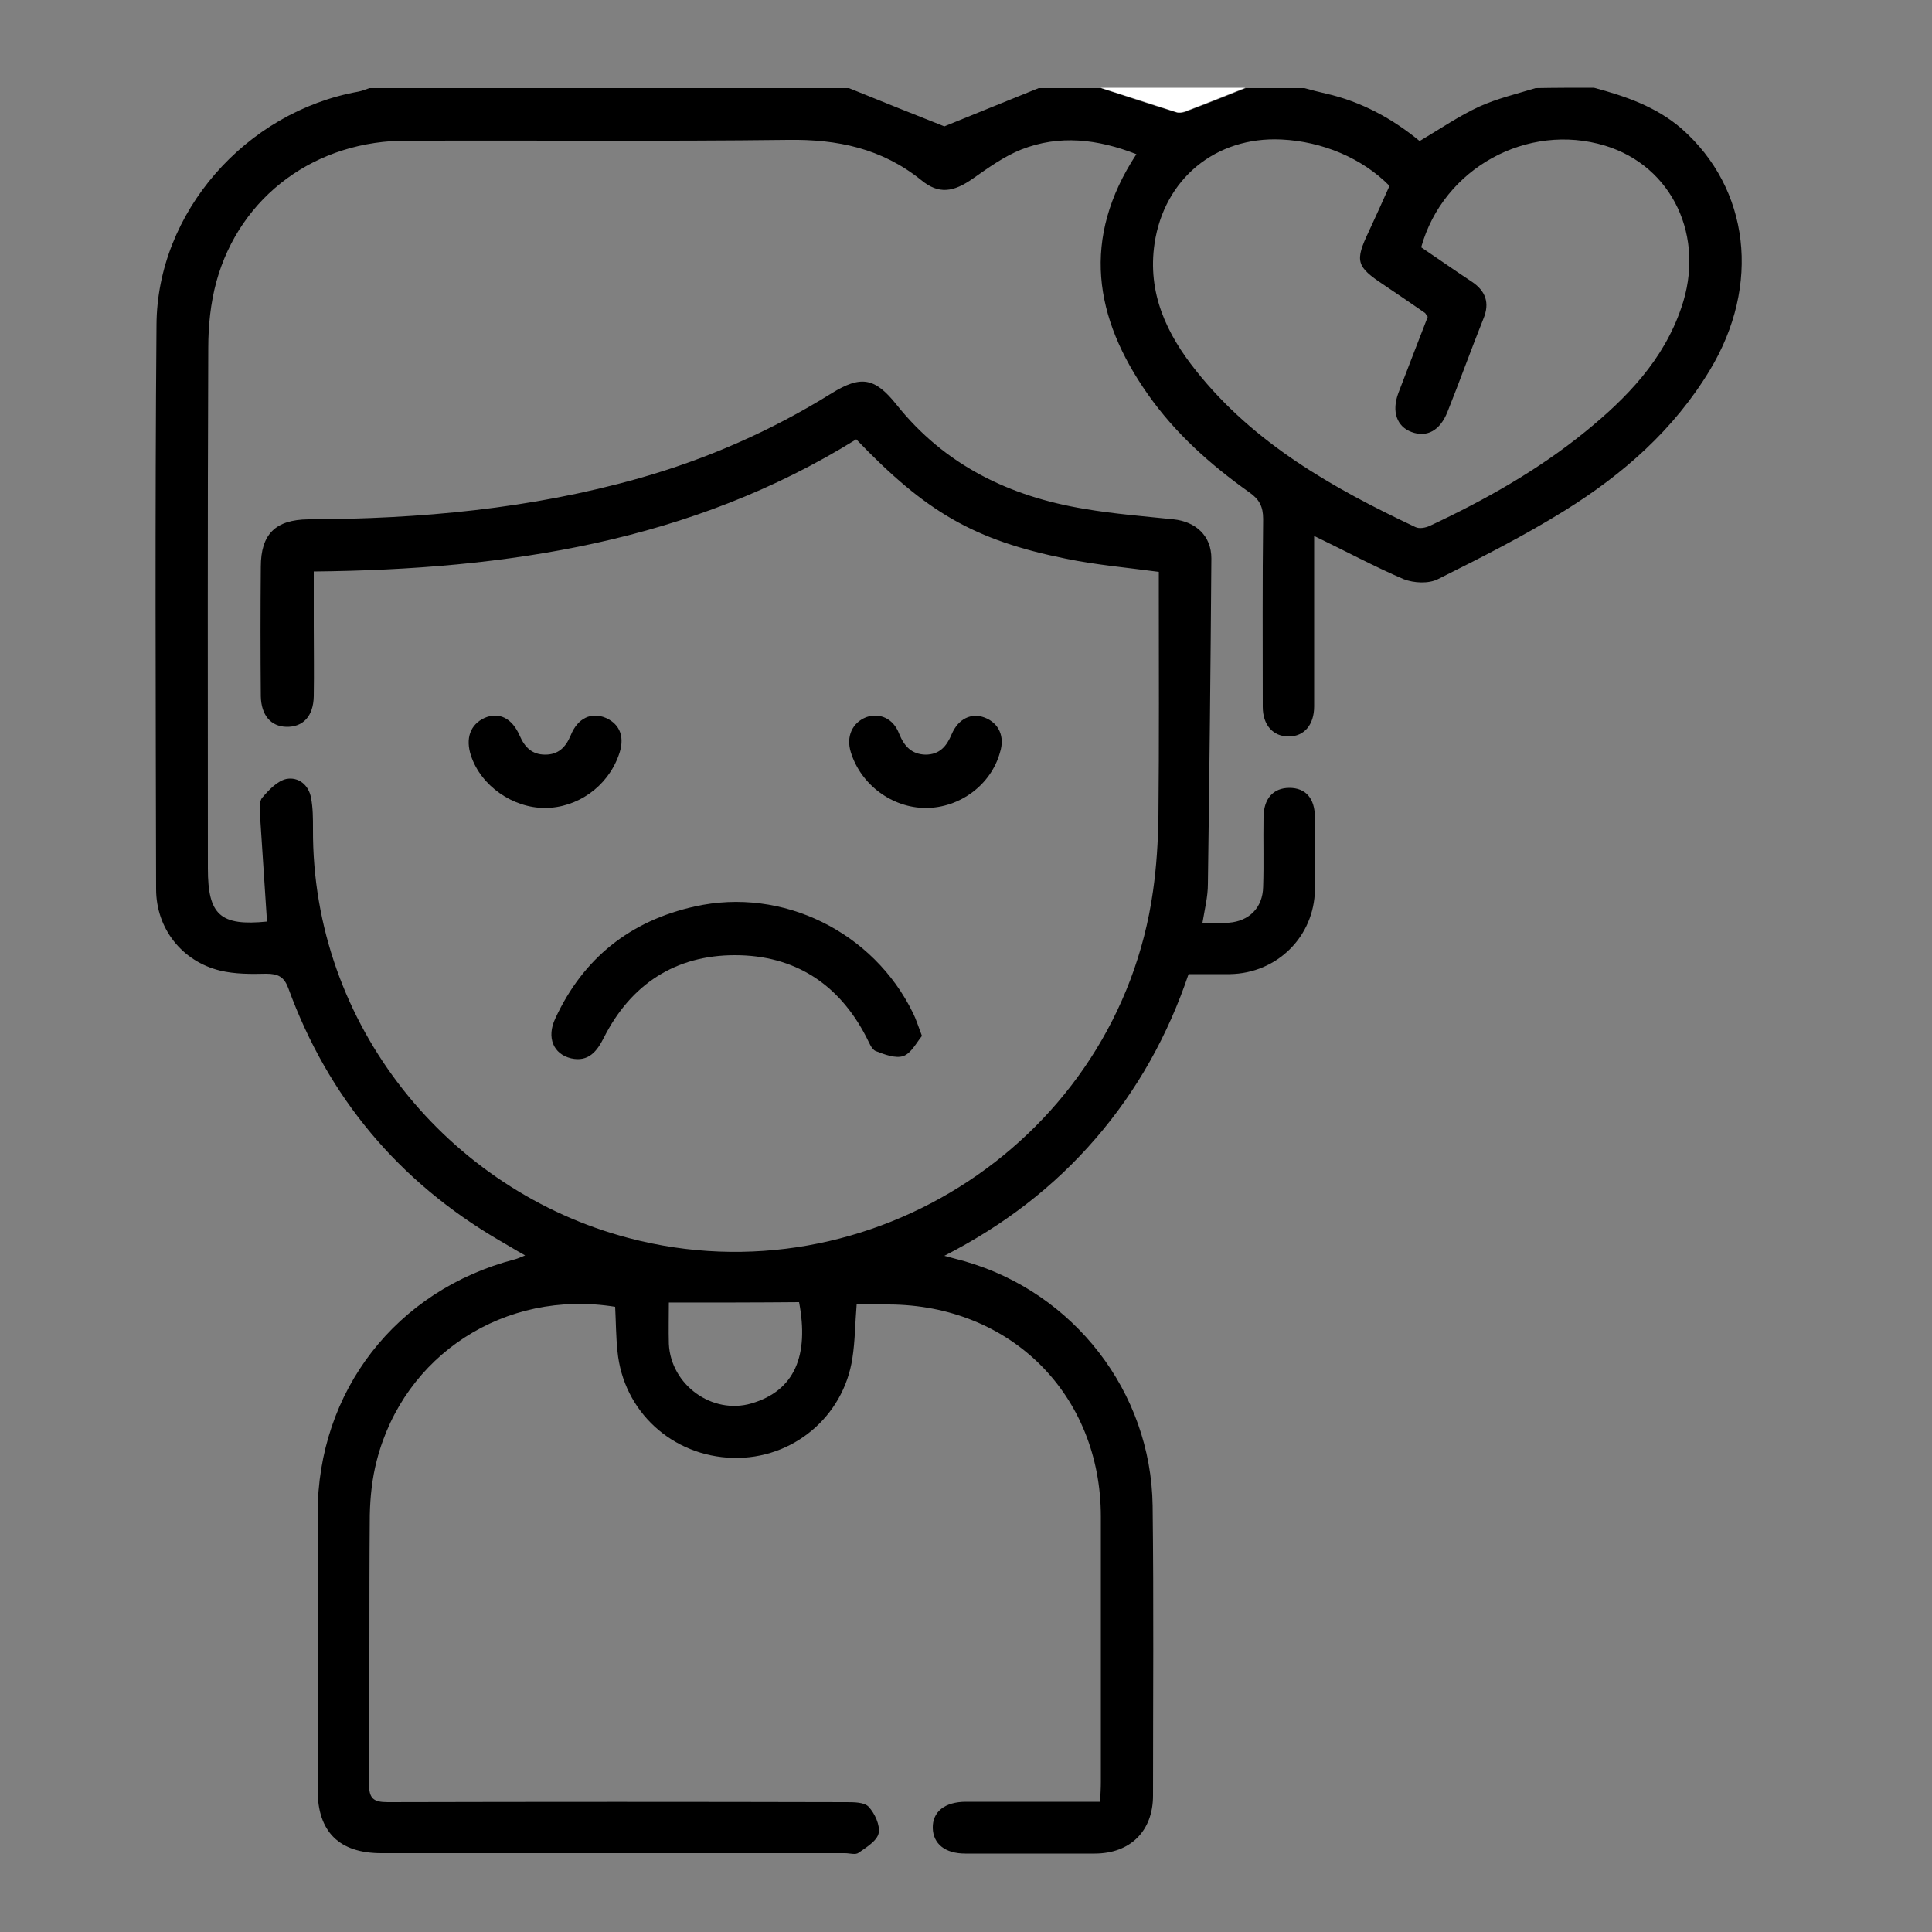 <?xml version="1.0" encoding="utf-8"?>
<!-- Generator: Adobe Illustrator 24.3.0, SVG Export Plug-In . SVG Version: 6.00 Build 0)  -->
<svg version="1.1" id="Layer_1" xmlns="http://www.w3.org/2000/svg" xmlns:xlink="http://www.w3.org/1999/xlink" x="0px" y="0px"
	 viewBox="0 0 50 50" style="enable-background:new 0 0 50 50;" xml:space="preserve">
<rect x="0" y="0" width="50" height="50" fill="#808080" stroke="none"/>
<style type="text/css">
	.st0{fill:#FFFFFF;}
</style>
<path d="M41.25,2.27c0.82,0.22,1.61,0.49,2.27,1.06c1.76,1.55,2.06,4.05,0.73,6.25c-0.93,1.54-2.24,2.69-3.75,3.63
	c-1.06,0.66-2.17,1.22-3.29,1.78c-0.24,0.12-0.62,0.1-0.88,0c-0.77-0.33-1.51-0.73-2.32-1.12c0,0.93,0,1.82,0,2.71
	c0,0.57,0,1.13,0,1.7c0,0.48-0.26,0.78-0.66,0.78c-0.4,0-0.67-0.29-0.67-0.77c0-1.62-0.01-3.24,0.01-4.86c0-0.32-0.1-0.51-0.36-0.69
	c-1-0.71-1.91-1.52-2.62-2.53c-1.4-1.99-1.73-4.04-0.3-6.22c-1-0.39-1.99-0.51-2.98-0.12c-0.45,0.18-0.85,0.47-1.25,0.75
	c-0.5,0.35-0.88,0.42-1.34,0.04c-1.02-0.82-2.17-1.06-3.45-1.04c-3.27,0.04-6.55,0.01-9.82,0.02C8.18,3.62,6.21,5.07,5.6,7.29
	C5.45,7.84,5.39,8.43,5.39,9c-0.02,4.49-0.01,8.99-0.01,13.48c0,1.2,0.32,1.49,1.53,1.37c-0.06-0.91-0.12-1.82-0.18-2.74
	c-0.01-0.16-0.03-0.37,0.06-0.47c0.17-0.2,0.39-0.43,0.62-0.48c0.31-0.06,0.58,0.15,0.64,0.49c0.05,0.26,0.05,0.53,0.05,0.8
	c-0.03,5.09,3.52,9.37,8.17,10.59c6.25,1.65,12.67-2.58,13.57-8.98c0.09-0.63,0.13-1.27,0.14-1.91c0.02-1.95,0.01-3.9,0.01-5.85
	c0-0.16,0-0.32,0-0.5c-0.82-0.11-1.62-0.18-2.4-0.34c-2.38-0.48-3.63-1.21-5.43-3.09c-4.27,2.65-9.04,3.37-14.04,3.42
	c0,0.49,0,0.94,0,1.4c0,0.61,0.01,1.22,0,1.83c-0.01,0.52-0.28,0.8-0.71,0.79c-0.4-0.01-0.65-0.3-0.66-0.79
	c-0.01-1.12-0.01-2.23,0-3.35c0-0.85,0.38-1.22,1.23-1.23c2.89-0.01,5.75-0.27,8.55-1.06c1.77-0.5,3.43-1.23,4.99-2.2
	c0.76-0.47,1.12-0.41,1.68,0.29c1.25,1.57,2.93,2.38,4.87,2.7c0.76,0.13,1.53,0.19,2.3,0.27c0.58,0.06,0.98,0.43,0.98,1.01
	c-0.02,2.81-0.05,5.62-0.09,8.43c0,0.32-0.08,0.64-0.14,1c0.24,0,0.46,0.01,0.68,0c0.53-0.04,0.88-0.39,0.89-0.93
	c0.02-0.59,0-1.19,0.01-1.79c0-0.49,0.25-0.77,0.67-0.77c0.42,0,0.66,0.27,0.66,0.77c0,0.62,0.01,1.25,0,1.87
	c-0.02,1.21-0.98,2.16-2.2,2.18c-0.34,0-0.68,0-1.07,0c-0.53,1.57-1.32,3-2.41,4.26c-1.08,1.25-2.37,2.24-3.91,3.03
	c0.22,0.06,0.37,0.1,0.52,0.14c2.83,0.81,4.83,3.38,4.87,6.33c0.03,2.5,0.01,5,0.01,7.5c0,0.92-0.59,1.5-1.51,1.5
	c-1.12,0-2.23,0-3.35,0c-0.52,0-0.83-0.25-0.84-0.66c-0.01-0.42,0.31-0.68,0.86-0.68c1.14,0,2.29,0,3.47,0
	c0.01-0.19,0.02-0.35,0.02-0.51c0-2.29,0-4.58,0-6.87c0-3.15-2.33-5.48-5.49-5.49c-0.27,0-0.53,0-0.83,0
	c-0.04,0.48-0.04,0.94-0.11,1.39c-0.23,1.52-1.55,2.62-3.09,2.58c-1.57-0.04-2.84-1.2-2.99-2.76c-0.04-0.38-0.04-0.77-0.06-1.15
	c-2.86-0.46-5.47,1.25-6.17,3.98c-0.12,0.46-0.17,0.94-0.18,1.41c-0.02,2.32,0,4.64-0.02,6.96c0,0.37,0.11,0.47,0.48,0.47
	c3.96-0.01,7.91-0.01,11.87,0c0.2,0,0.47,0,0.58,0.12c0.16,0.17,0.3,0.48,0.26,0.68c-0.04,0.2-0.32,0.37-0.52,0.51
	c-0.08,0.06-0.23,0.01-0.35,0.01c-4,0-8,0-12,0c-1.09,0-1.65-0.55-1.65-1.64c0-2.38,0-4.76,0-7.14c0-3.18,2.03-5.79,5.11-6.59
	c0.07-0.02,0.14-0.05,0.26-0.1c-0.25-0.14-0.46-0.27-0.67-0.39c-2.6-1.52-4.43-3.7-5.46-6.53C7.35,25.28,7.2,25.2,6.89,25.2
	c-0.4,0.01-0.81,0.01-1.19-0.08c-0.99-0.24-1.66-1.09-1.66-2.11c-0.01-4.86-0.03-9.73,0.01-14.59C4.06,5.5,6.36,2.89,9.28,2.37
	c0.1-0.02,0.19-0.06,0.28-0.09c4.14,0,8.27,0,12.41,0c0.84,0.34,1.68,0.68,2.47,0.99c0.79-0.32,1.62-0.66,2.44-0.99
	c0.54,0,1.07,0,1.61,0c0.65,0.21,1.3,0.43,1.96,0.63c0.06,0.02,0.15,0.01,0.21-0.01c0.53-0.2,1.06-0.41,1.58-0.62
	c0.51,0,1.01,0,1.52,0c0.18,0.05,0.37,0.1,0.55,0.14c0.93,0.21,1.74,0.66,2.43,1.23c0.54-0.32,1.02-0.65,1.54-0.89
	c0.46-0.21,0.97-0.33,1.46-0.48C40.24,2.27,40.74,2.27,41.25,2.27z M35.96,4.81c-0.71-0.72-1.74-1.15-2.8-1.2
	c-1.7-0.08-3.03,1.02-3.28,2.69c-0.19,1.28,0.31,2.34,1.07,3.29c1.5,1.89,3.54,3.04,5.68,4.05c0.1,0.05,0.26,0.02,0.37-0.03
	c1.43-0.67,2.8-1.44,4.03-2.44c1.07-0.87,2.02-1.85,2.48-3.2c0.64-1.84-0.23-3.67-1.97-4.2c-2.01-0.61-4.19,0.58-4.76,2.63
	c0.43,0.29,0.87,0.6,1.31,0.89c0.36,0.24,0.47,0.55,0.3,0.96c-0.32,0.8-0.61,1.61-0.93,2.41c-0.19,0.48-0.53,0.67-0.93,0.52
	c-0.38-0.14-0.52-0.53-0.34-1.01c0.25-0.66,0.51-1.32,0.76-1.97c-0.04-0.05-0.05-0.08-0.07-0.1c-0.35-0.24-0.71-0.49-1.07-0.73
	C35.1,6.9,35.06,6.76,35.42,6C35.6,5.61,35.78,5.22,35.96,4.81z M17.31,33.71c0,0.34-0.01,0.71,0,1.07
	c0.05,1.06,1.12,1.84,2.14,1.54c1.12-0.33,1.49-1.24,1.23-2.62C19.57,33.71,18.46,33.71,17.31,33.71z"/>
<path class="st0" d="M32.23,2.27c-0.53,0.21-1.05,0.42-1.58,0.62c-0.06,0.02-0.15,0.03-0.21,0.01c-0.65-0.21-1.3-0.42-1.96-0.63
	C29.73,2.27,30.98,2.27,32.23,2.27z"/>
<path d="M23.86,26.81c-0.14,0.17-0.28,0.45-0.48,0.52c-0.2,0.07-0.49-0.04-0.72-0.13c-0.11-0.05-0.17-0.23-0.24-0.36
	c-0.71-1.38-1.86-2.12-3.4-2.12c-1.54,0-2.69,0.75-3.39,2.13c-0.18,0.36-0.4,0.64-0.85,0.54c-0.46-0.11-0.64-0.54-0.41-1.03
	c0.72-1.56,1.94-2.53,3.61-2.9c2.27-0.51,4.63,0.66,5.65,2.76C23.71,26.38,23.76,26.55,23.86,26.81z"/>
<path d="M23.96,20.91c-0.87,0-1.68-0.6-1.94-1.44c-0.13-0.41,0.04-0.77,0.4-0.91c0.34-0.12,0.7,0.03,0.85,0.43
	c0.13,0.32,0.32,0.53,0.68,0.54c0.37,0,0.55-0.22,0.68-0.53c0.17-0.4,0.51-0.56,0.85-0.43c0.37,0.14,0.53,0.49,0.4,0.9
	C25.65,20.31,24.84,20.91,23.96,20.91z"/>
<path d="M14.1,20.91c-0.83,0-1.65-0.57-1.91-1.35c-0.15-0.45-0.02-0.81,0.35-0.98c0.37-0.16,0.71,0,0.91,0.46
	c0.13,0.3,0.32,0.49,0.66,0.49c0.34,0,0.53-0.19,0.66-0.5c0.18-0.45,0.54-0.61,0.91-0.45c0.38,0.17,0.5,0.52,0.33,0.97
	C15.72,20.36,14.94,20.91,14.1,20.91z"/>
</svg>
